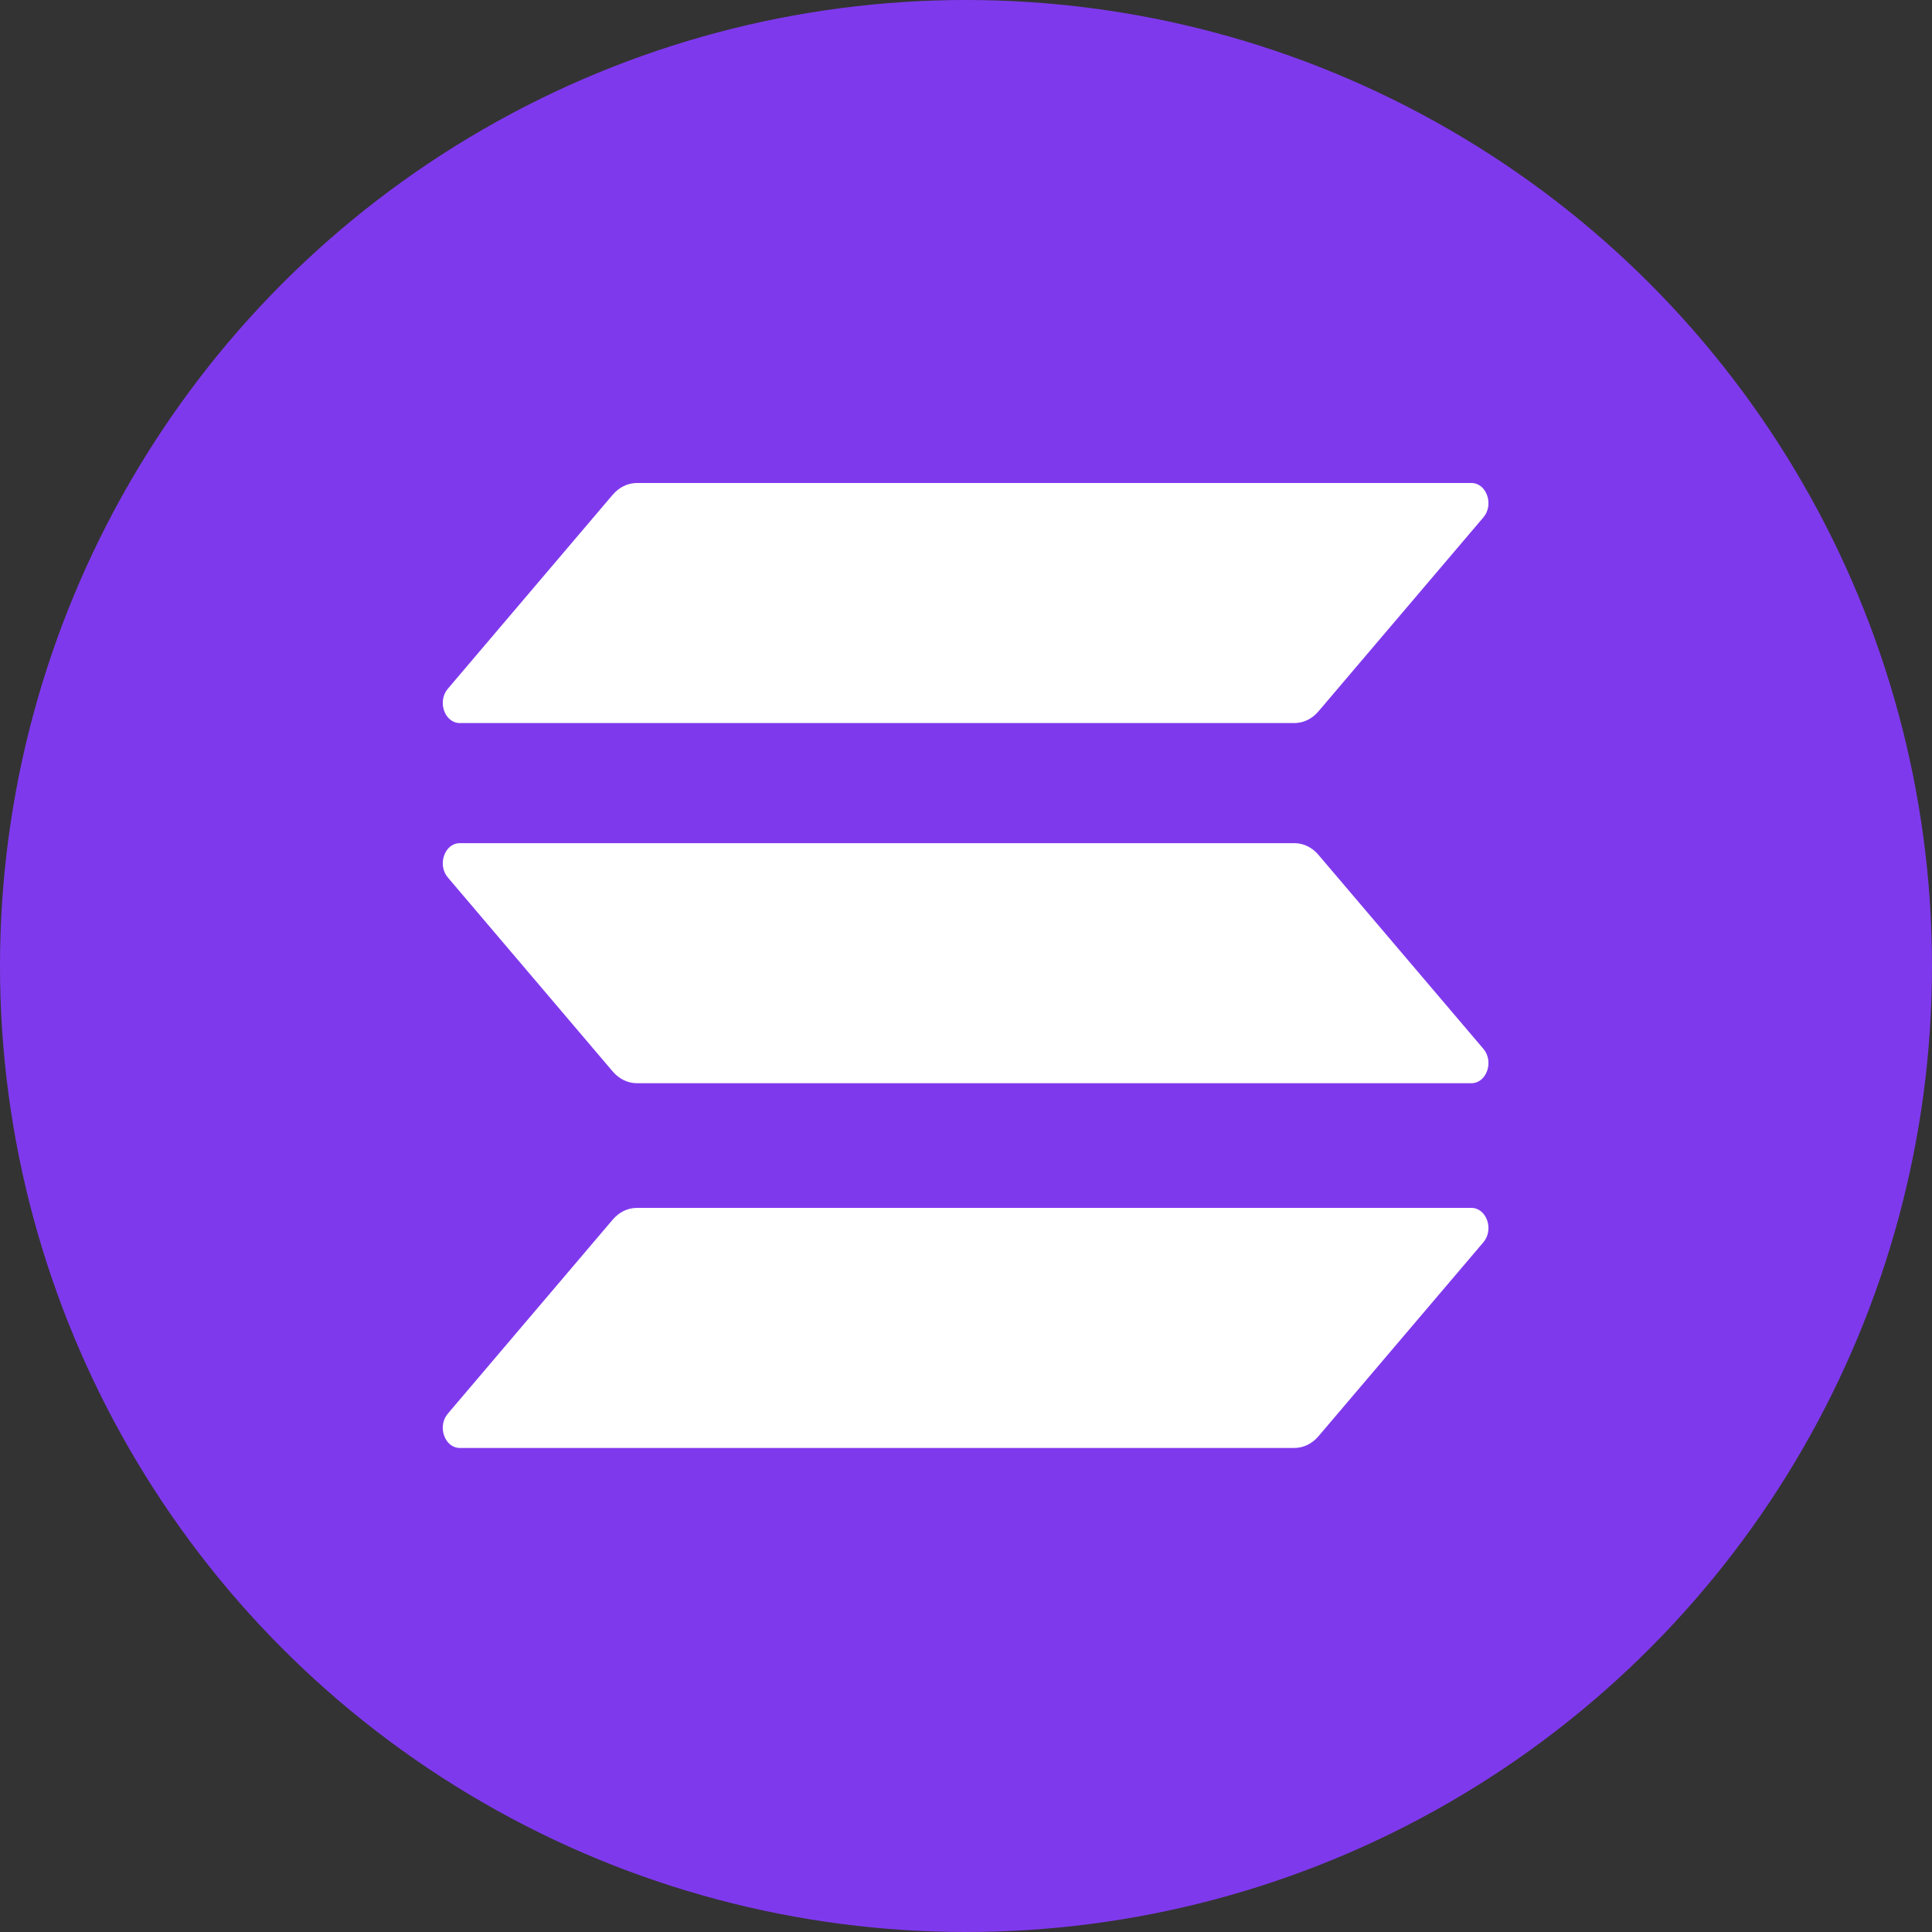 <svg width="24" height="24" viewBox="0 0 24 24" fill="none" xmlns="http://www.w3.org/2000/svg">
<rect x="0" y="0" width="24" height="24" fill="#333333" stroke="none"/>
<circle cx="12" cy="12" r="12" fill="#7F39ED"/>
<g clip-path="url(#clip0_427_14973)">
<path d="M7.611 15.151C7.691 15.057 7.798 15.005 7.911 15.005H18.278C18.467 15.005 18.561 15.274 18.428 15.431L16.379 17.841C16.3 17.934 16.192 17.987 16.08 17.987H5.712C5.524 17.987 5.429 17.718 5.563 17.561L7.611 15.151Z" fill="white"/>
<path d="M7.611 6.146C7.691 6.053 7.798 6 7.911 6H18.278C18.467 6 18.561 6.269 18.428 6.426L16.379 8.836C16.3 8.93 16.192 8.982 16.08 8.982H5.712C5.524 8.982 5.429 8.714 5.563 8.556L7.611 6.146Z" fill="white"/>
<path d="M16.379 10.62C16.3 10.526 16.192 10.474 16.08 10.474H5.712C5.524 10.474 5.429 10.742 5.563 10.9L7.611 13.31C7.691 13.403 7.798 13.456 7.911 13.456H18.278C18.467 13.456 18.561 13.187 18.428 13.03L16.379 10.62Z" fill="white"/>
</g>
<defs>
<clipPath id="clip0_427_14973">
<rect width="13" height="12" fill="white" transform="translate(5.5 6)"/>
</clipPath>
</defs>
</svg>
